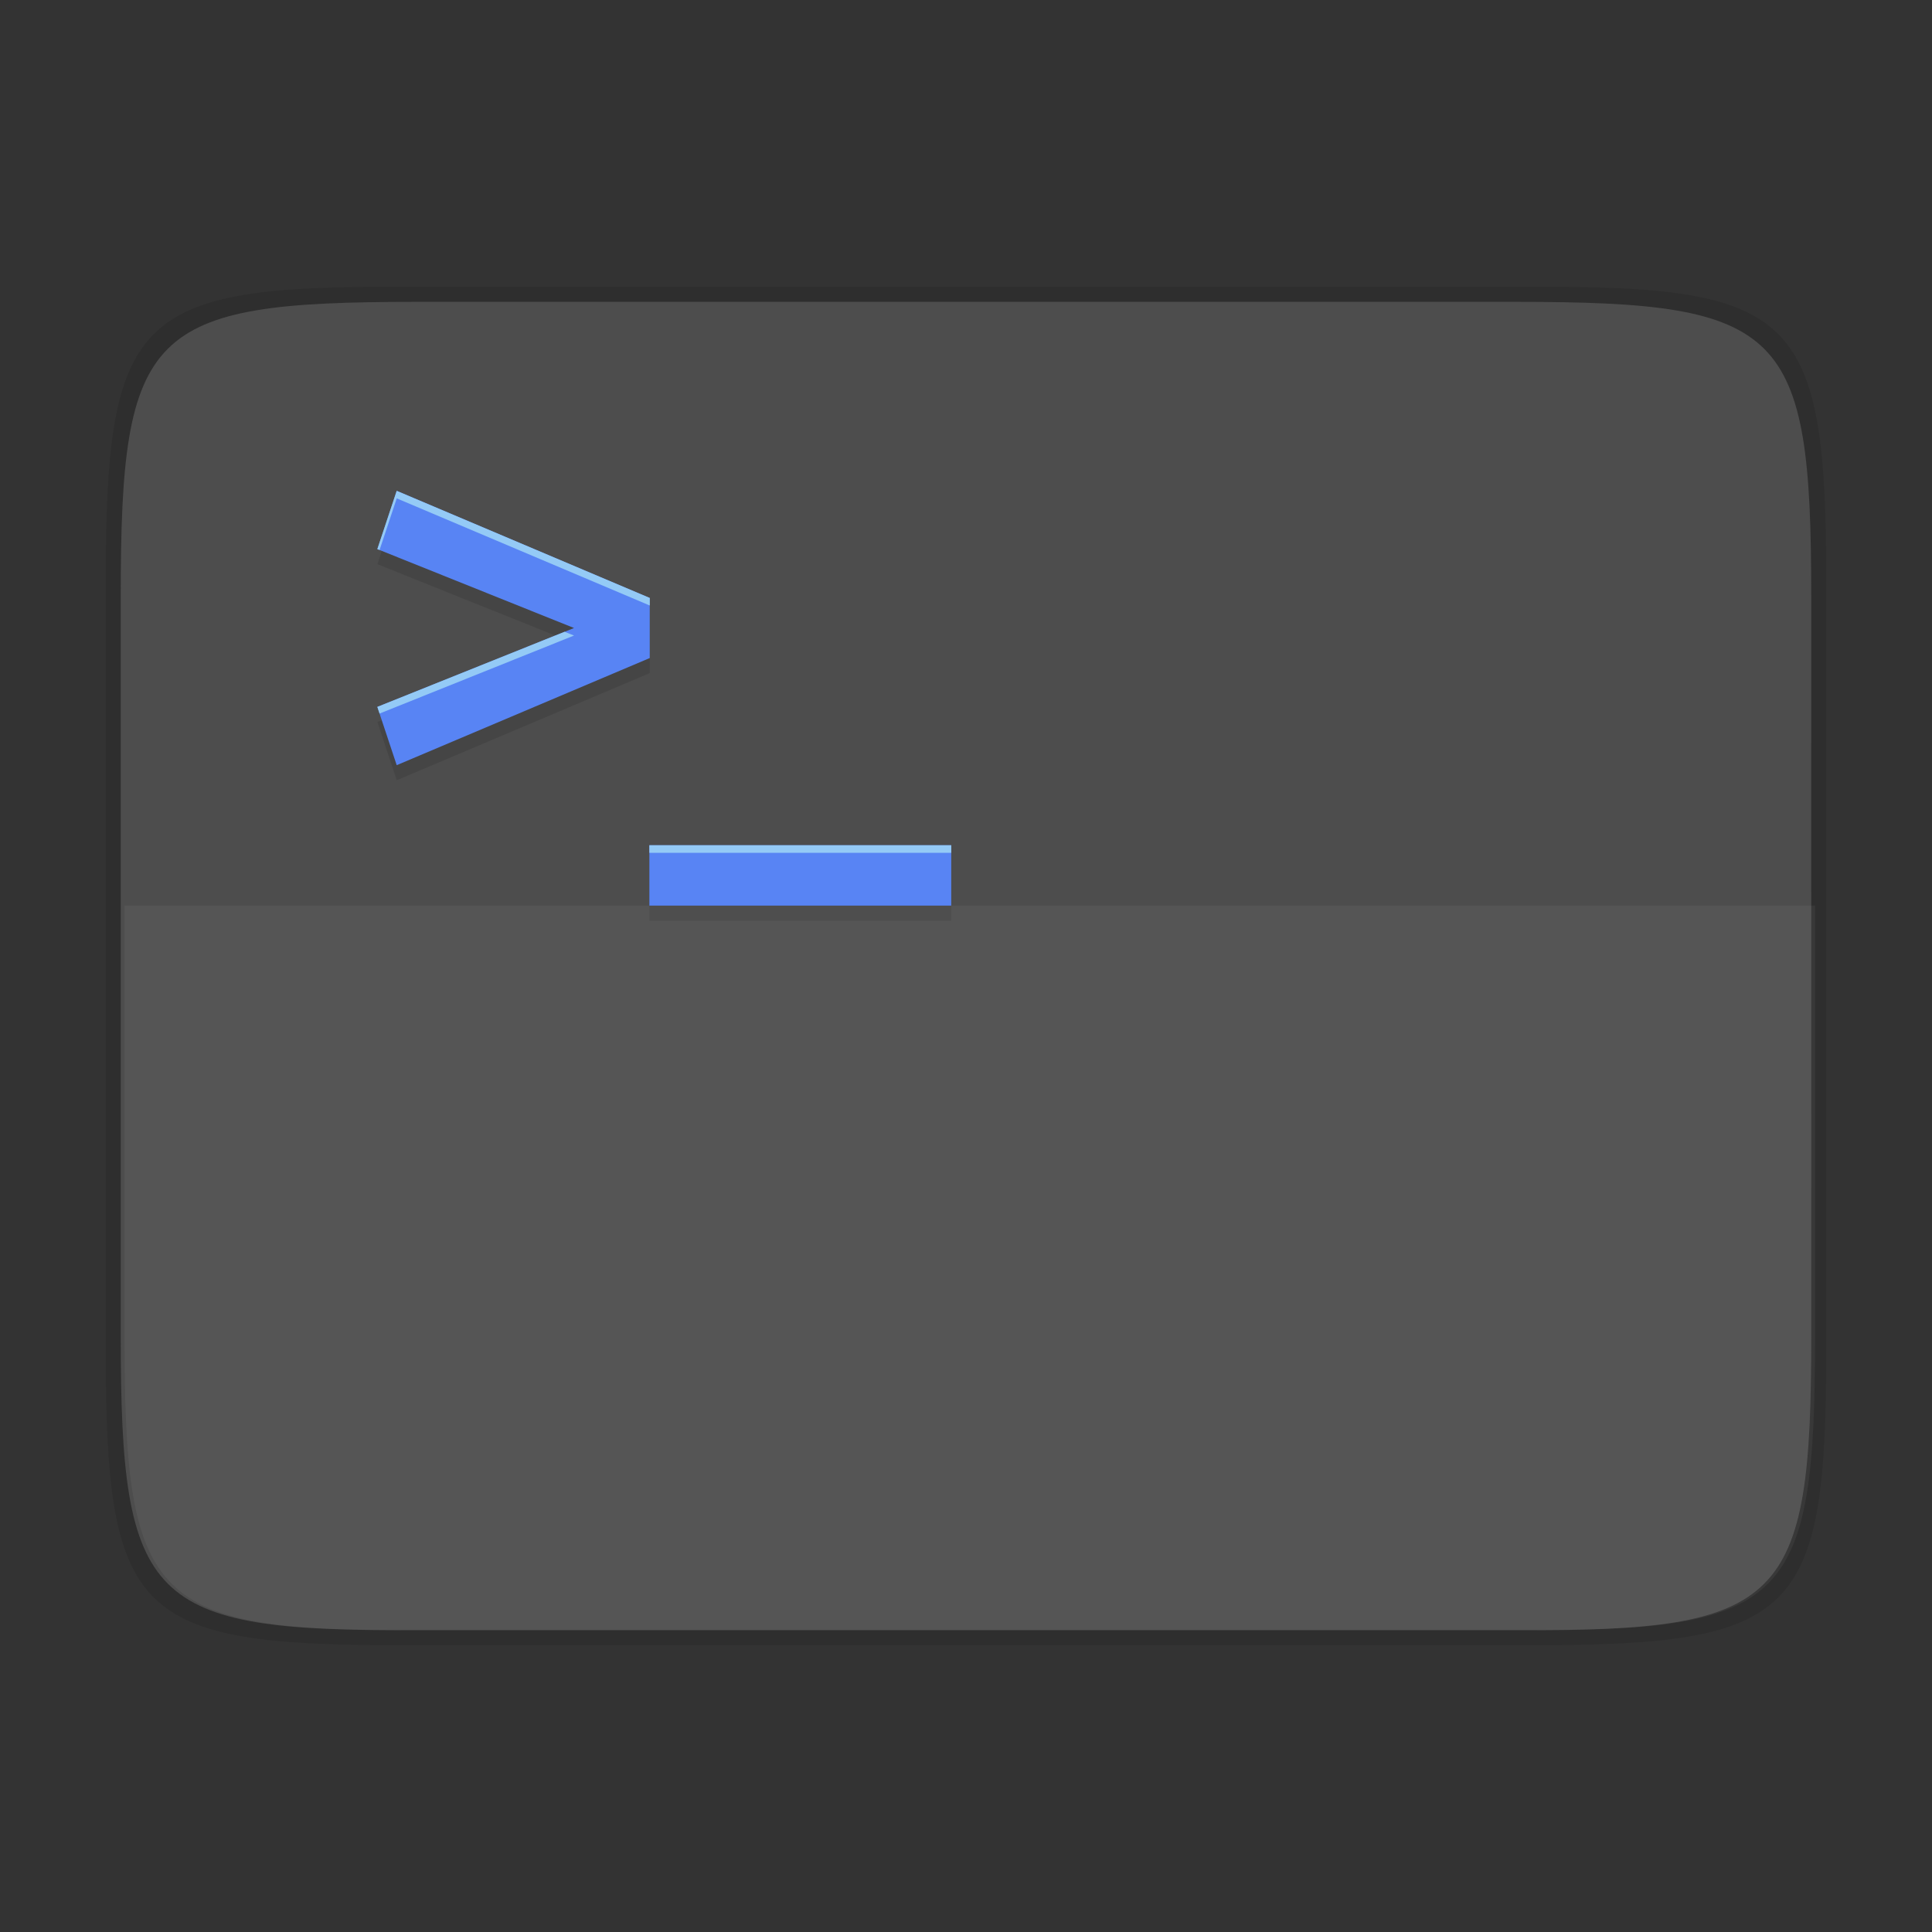 <?xml version="1.0" encoding="UTF-8" standalone="no"?>
<!-- Created with Inkscape (http://www.inkscape.org/) -->

<svg
   width="256"
   height="256"
   viewBox="0 0 67.733 67.733"
   version="1.1"
   id="svg1196"
   inkscape:version="1.1.2 (0a00cf5339, 2022-02-04)"
   sodipodi:docname="org.gnome.Console.svg"
   xmlns:inkscape="http://www.inkscape.org/namespaces/inkscape"
   xmlns:sodipodi="http://sodipodi.sourceforge.net/DTD/sodipodi-0.dtd"
   xmlns="http://www.w3.org/2000/svg"
   xmlns:svg="http://www.w3.org/2000/svg">
  <rect x="0" y="0" width="67.733" height="67.733" fill="#333333" stroke="none"/>
  <sodipodi:namedview
     id="namedview1198"
     pagecolor="#ffffff"
     bordercolor="#666666"
     borderopacity="1.0"
     inkscape:pageshadow="2"
     inkscape:pageopacity="0.0"
     inkscape:pagecheckerboard="0"
     inkscape:document-units="px"
     showgrid="false"
     units="px"
     inkscape:zoom="2.8284271"
     inkscape:cx="106.24279"
     inkscape:cy="128.33988"
     inkscape:window-width="1846"
     inkscape:window-height="1011"
     inkscape:window-x="74"
     inkscape:window-y="32"
     inkscape:window-maximized="1"
     inkscape:current-layer="svg1196" />
  <defs
     id="defs1193" />
  <path
     d="m 64.029,20.588 c 0,-9.551 -0.976,-10.579 -10.501,-10.532 H 33.867 14.205 C 4.681,10.009 3.704,11.037 3.704,20.588 v 26.561 c 0,9.551 0.976,10.532 10.501,10.532 h 19.661 19.661 c 9.525,0 10.501,-0.981 10.501,-10.532 z"
     style="color:#000000;display:inline;overflow:visible;visibility:visible;opacity:0.1;fill:#000000;fill-opacity:1;fill-rule:nonzero;stroke:none;stroke-width:0.27;marker:none;enable-background:accumulate"
     id="path1004" />
  <path
     d="m 63.5,46.852 c 0,9.339 -0.959,10.344 -10.317,10.298 H 33.867 14.55 C 5.193,57.196 4.233,56.191 4.233,46.852 V 20.881 c 0,-9.339 0.959,-10.298 10.317,-10.298 h 19.316 19.316 c 9.358,0 10.317,0.959 10.317,10.298 z"
     style="color:#000000;display:inline;overflow:visible;visibility:visible;fill:#4d4d4d;fill-opacity:1;fill-rule:nonzero;stroke:none;stroke-width:0.265;marker:none;enable-background:accumulate"
     id="path1295" />
  <path
     d="m 13.908,17.737 -0.679,2.043 6.895,2.766 -6.895,2.766 0.679,2.043 8.871,-3.756 V 21.494 Z M 22.767,30.163 v 2.117 H 33.35 V 30.163 Z"
     style="font-style:normal;font-variant:normal;font-weight:500;font-stretch:normal;font-size:299.107px;line-height:125%;font-family:Ubuntu;-inkscape-font-specification:'Ubuntu Medium';text-align:center;letter-spacing:0px;word-spacing:0px;writing-mode:lr-tb;text-anchor:middle;display:inline;opacity:0.1;fill:#000000;fill-opacity:1;stroke:none;stroke-width:0.07;enable-background:new"
     id="path2217" />
  <path
     d="m 4.366,31.75 v 15.101 c 0,9.339 0.959,10.343 10.317,10.298 h 19.317 19.316 c 9.358,0.046 10.317,-0.959 10.317,-10.298 V 31.75 Z"
     style="color:#000000;display:inline;overflow:visible;visibility:visible;opacity:0.05;fill:#ffffff;fill-opacity:1;fill-rule:nonzero;stroke:none;stroke-width:0.265;marker:none;enable-background:accumulate"
     id="path1522" />
  <path
     d="m 13.908,17.208 -0.679,2.043 6.895,2.766 -6.895,2.766 0.679,2.043 8.871,-3.756 v -2.105 z m 8.858,12.425 V 31.75 h 10.583 v -2.117 z"
     style="font-style:normal;font-variant:normal;font-weight:500;font-stretch:normal;font-size:299.107px;line-height:125%;font-family:Ubuntu;-inkscape-font-specification:'Ubuntu Medium';text-align:center;letter-spacing:0px;word-spacing:0px;writing-mode:lr-tb;text-anchor:middle;display:inline;fill:#5884f4;fill-opacity:1;stroke:none;stroke-width:0.265;enable-background:new"
     id="path1749"
     sodipodi:nodetypes="ccccccccccccc" />
  <path
     id="path2014"
     style="font-style:normal;font-variant:normal;font-weight:500;font-stretch:normal;font-size:299.107px;line-height:125%;font-family:Ubuntu;-inkscape-font-specification:'Ubuntu Medium';text-align:center;letter-spacing:0px;word-spacing:0px;writing-mode:lr-tb;text-anchor:middle;display:inline;fill:#94caf6;fill-opacity:1;stroke:none;stroke-width:0.07;enable-background:new"
     d="m 13.908,17.208 -0.679,2.043 0.078,0.031 0.602,-1.81 8.871,3.756 v -0.265 z m 5.886,4.941 -6.565,2.633 0.078,0.234 6.818,-2.735 z m 2.972,7.484 v 0.265 h 10.583 v -0.265 z" />
</svg>
